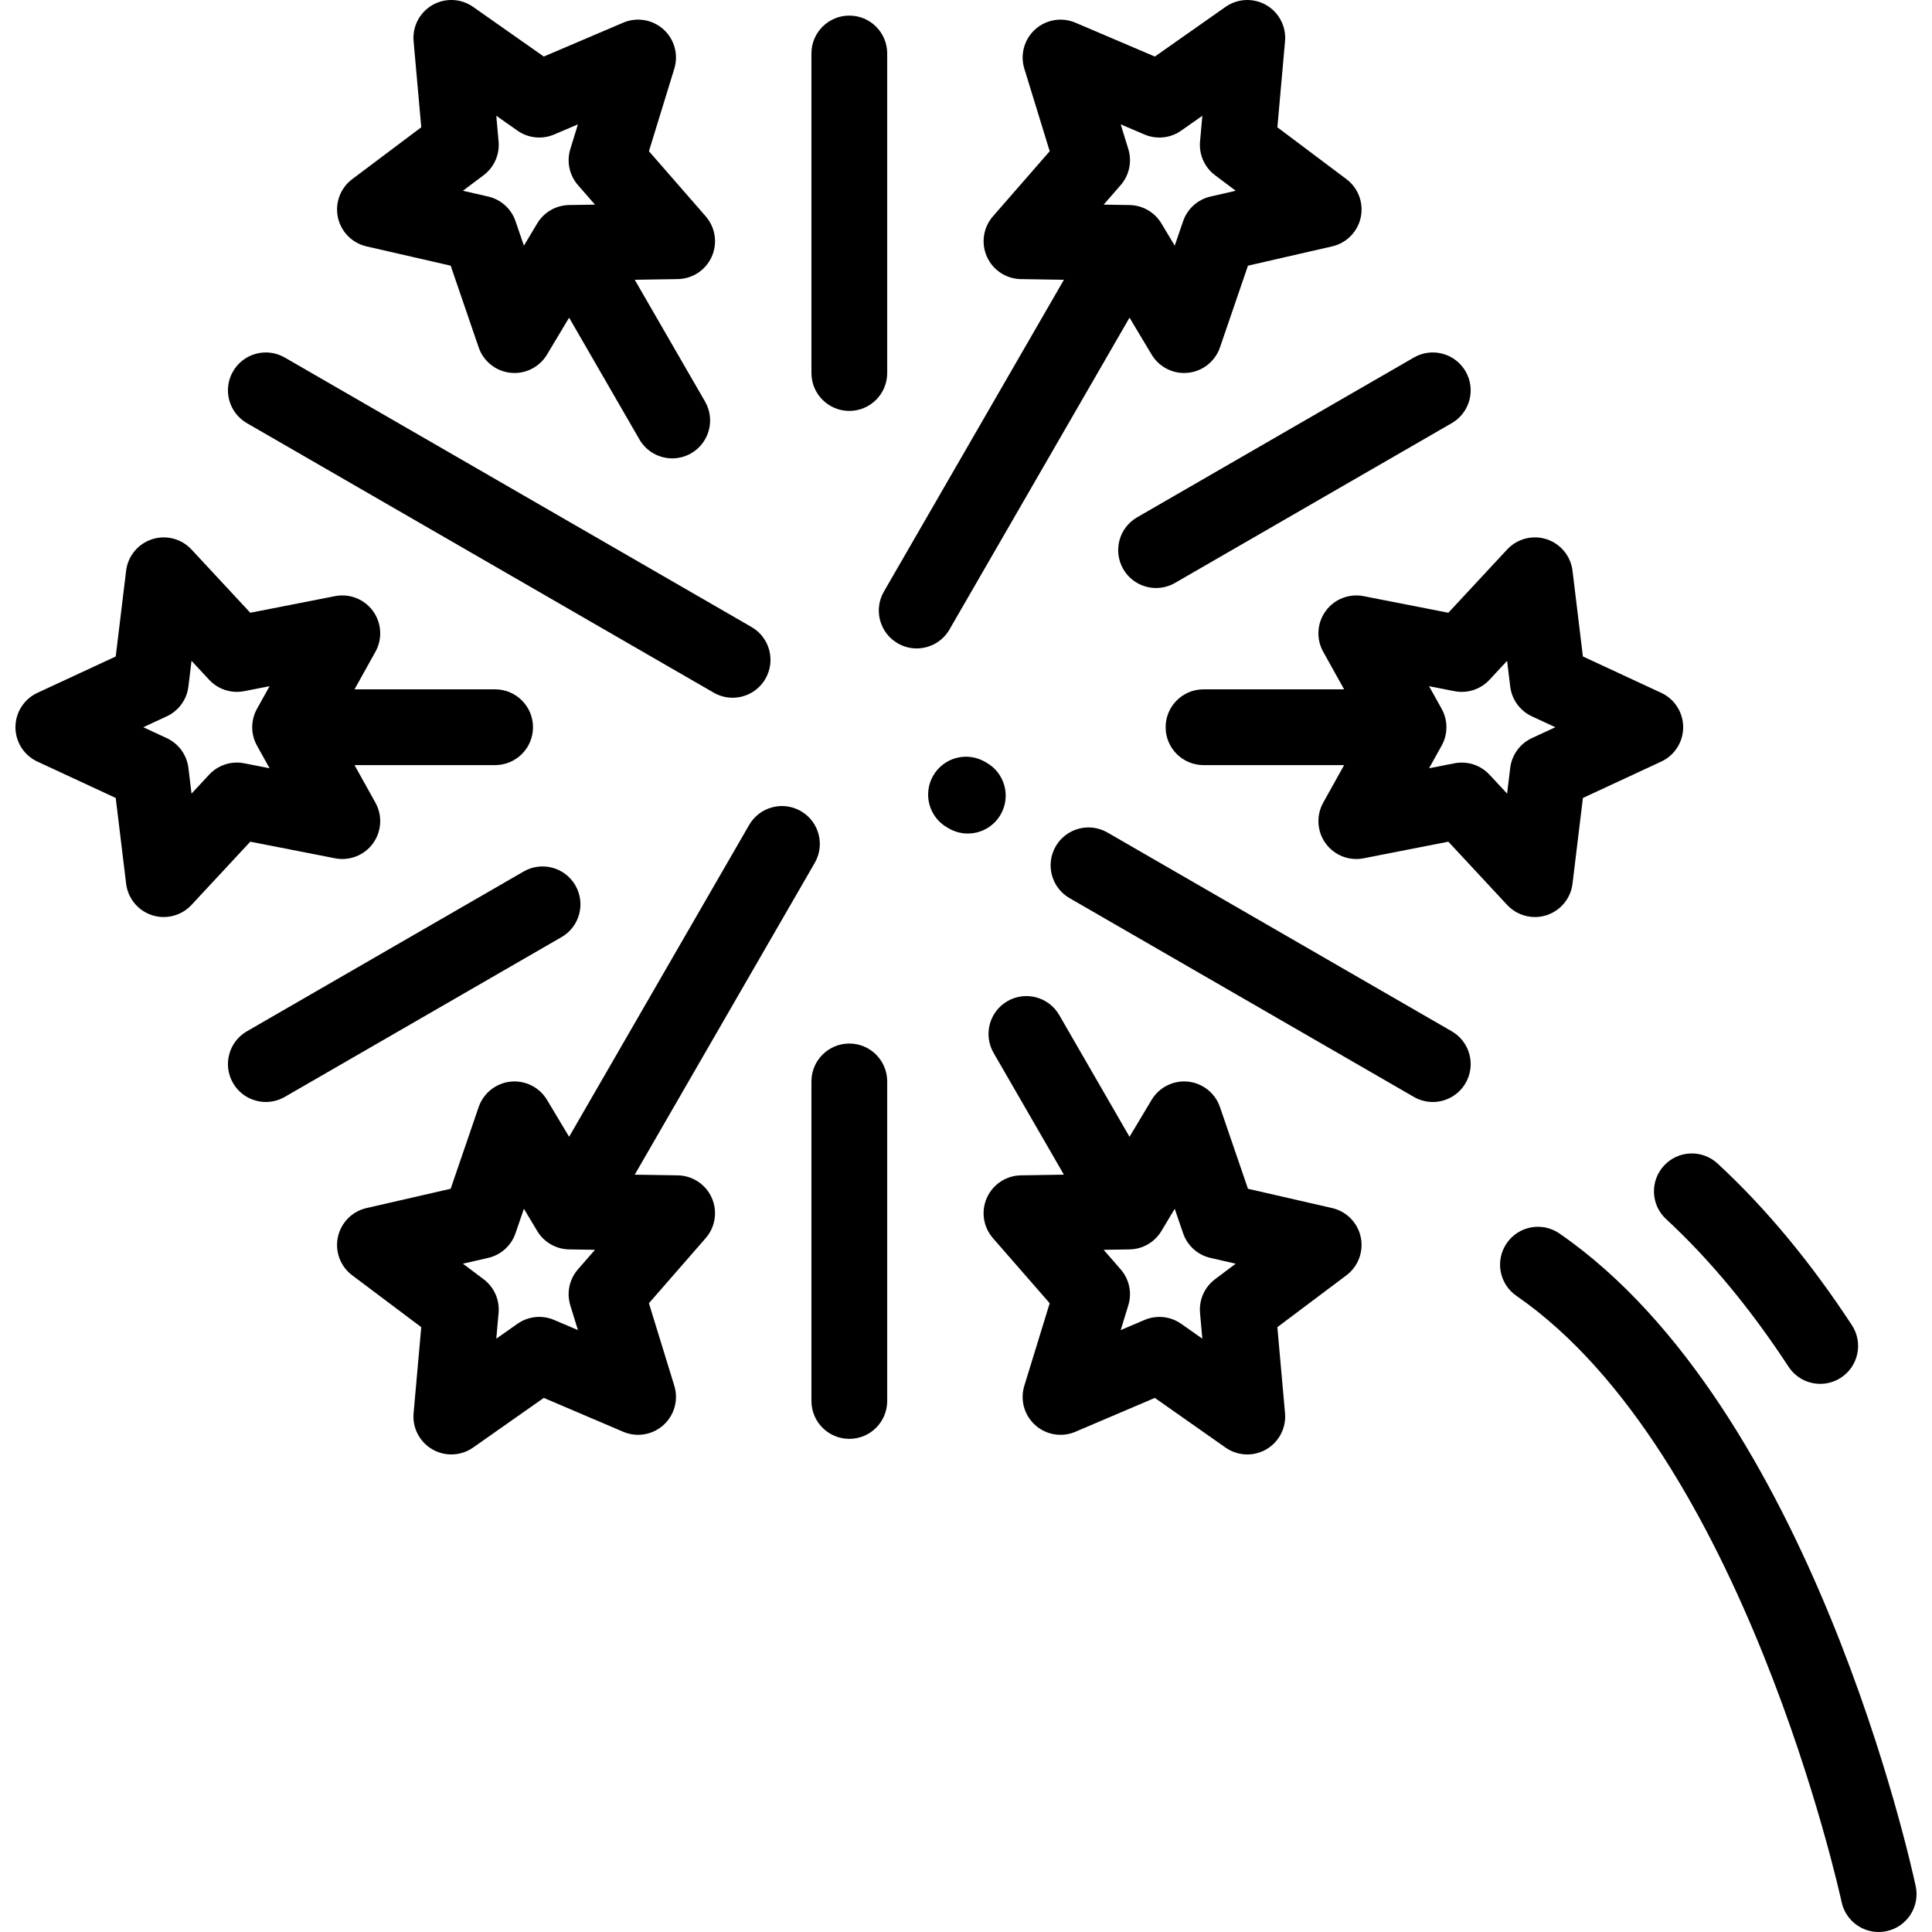 <?xml version="1.0" encoding="iso-8859-1"?>
<!-- Generator: Adobe Illustrator 19.0.0, SVG Export Plug-In . SVG Version: 6.00 Build 0)  -->
<svg xmlns="http://www.w3.org/2000/svg" xmlns:xlink="http://www.w3.org/1999/xlink" version="1.1" id="Layer_1" x="0px" y="0px" viewBox="0 0 511.999 511.999" style="enable-background:new 0 0 511.999 511.999;" xml:space="preserve">
<g>
	<g>
		<g>
			<path d="M225.077,276.548c-5.545,0-10.039,4.495-10.039,10.039v84.684c0,5.545,4.495,10.039,10.039,10.039     s10.039-4.495,10.039-10.039v-84.684C235.117,281.042,230.622,276.548,225.077,276.548z"/>
			<path d="M225.077,108.894c5.545,0,10.039-4.495,10.039-10.039V14.171c0-5.545-4.495-10.039-10.039-10.039     s-10.039,4.495-10.039,10.039v84.684C215.038,104.399,219.533,108.894,225.077,108.894z"/>
			<path d="M152.48,234.634c-2.772-4.802-8.913-6.447-13.713-3.674l-73.338,42.342c-4.802,2.772-6.447,8.912-3.674,13.713     c1.859,3.221,5.233,5.021,8.703,5.021c1.703,0,3.429-0.434,5.01-1.346l73.338-42.342     C153.608,245.576,155.253,239.436,152.48,234.634z"/>
			<path d="M297.673,150.807c1.859,3.221,5.233,5.021,8.703,5.021c1.703,0,3.429-0.434,5.01-1.346l73.338-42.342     c4.802-2.772,6.447-8.912,3.674-13.714c-2.773-4.803-8.913-6.448-13.714-3.674l-73.338,42.342     C296.547,139.866,294.902,146.006,297.673,150.807z"/>
			<path d="M384.726,273.302l-91.242-52.678c-4.801-2.771-10.941-1.127-13.714,3.674s-1.127,10.942,3.674,13.714l91.242,52.678     c1.581,0.913,3.307,1.346,5.011,1.346c3.469,0,6.844-1.8,8.703-5.021C391.173,282.214,389.527,276.074,384.726,273.302z"/>
			<path d="M265.175,215.875c2.774-4.801,1.13-10.941-3.67-13.714l-0.48-0.277c-4.802-2.775-10.942-1.13-13.714,3.67     c-2.774,4.801-1.13,10.941,3.67,13.714l0.48,0.277c1.582,0.915,3.308,1.348,5.012,1.348     C259.941,220.894,263.315,219.094,265.175,215.875z"/>
			<path d="M65.429,112.14l123.703,71.42c1.581,0.913,3.307,1.346,5.011,1.346c3.47,0,6.844-1.8,8.703-5.021     c2.773-4.802,1.127-10.942-3.674-13.714L75.468,94.752c-4.803-2.772-10.942-1.128-13.714,3.674     C58.981,103.229,60.627,109.368,65.429,112.14z"/>
			<path d="M97.12,65.292l22.313,5.115l7.419,21.655c1.267,3.696,4.562,6.323,8.448,6.731c0.352,0.037,0.703,0.055,1.052,0.055     c3.503,0,6.785-1.834,8.611-4.882l5.858-9.783l18.63,32.268c1.859,3.221,5.233,5.021,8.703,5.021     c1.703,0,3.429-0.434,5.011-1.346c4.802-2.772,6.447-8.912,3.674-13.714l-18.63-32.268l11.401-0.181     c3.907-0.062,7.423-2.384,9.012-5.954c1.589-3.57,0.963-7.737-1.605-10.682l-15.045-17.253l6.727-21.88     c1.148-3.735,0.025-7.796-2.878-10.412c-2.904-2.614-7.06-3.305-10.655-1.774l-21.057,8.977l-18.732-13.16     c-3.198-2.247-7.407-2.435-10.791-0.48c-3.384,1.954-5.327,5.693-4.979,9.584l2.031,22.801L93.334,47.479     c-3.124,2.346-4.603,6.293-3.791,10.114C90.356,61.416,93.312,64.419,97.12,65.292z M128.162,46.431     c2.777-2.085,4.279-5.458,3.97-8.918l-0.608-6.832l5.612,3.943c2.841,1.997,6.513,2.382,9.708,1.02l6.31-2.689l-2.016,6.556     c-1.021,3.32-0.253,6.931,2.03,9.548l4.508,5.169l-6.858,0.108c-3.473,0.055-6.67,1.901-8.454,4.881l-3.524,5.885l-2.223-6.488     c-1.125-3.286-3.869-5.755-7.254-6.531l-6.686-1.532L128.162,46.431z"/>
			<path d="M353.033,320.15l-22.313-5.115l-7.419-21.656c-1.267-3.696-4.562-6.323-8.448-6.731c-3.89-0.408-7.656,1.475-9.663,4.828     l-5.858,9.783l-18.63-32.268c-2.773-4.803-8.913-6.447-13.714-3.674c-4.802,2.772-6.447,8.912-3.674,13.714l18.63,32.268     l-11.401,0.181c-3.907,0.062-7.423,2.384-9.012,5.954c-1.589,3.57-0.963,7.737,1.605,10.682l15.045,17.253l-6.727,21.88     c-1.148,3.735-0.025,7.796,2.878,10.412c2.904,2.614,7.062,3.307,10.655,1.774l21.057-8.977l18.731,13.159     c1.726,1.213,3.746,1.824,5.771,1.824c1.729,0,3.462-0.446,5.02-1.345c3.384-1.954,5.327-5.693,4.979-9.584l-2.031-22.801     l18.303-13.748c3.124-2.346,4.603-6.293,3.791-10.115C359.798,324.026,356.842,321.023,353.033,320.15z M321.992,339.011     c-2.777,2.085-4.279,5.458-3.971,8.918l0.608,6.832l-5.612-3.943c-1.717-1.207-3.738-1.824-5.773-1.824     c-1.333,0-2.672,0.265-3.936,0.804l-6.31,2.689l2.016-6.556c1.021-3.32,0.253-6.931-2.03-9.548l-4.508-5.169l6.858-0.109     c3.473-0.055,6.67-1.901,8.454-4.881l3.524-5.885l2.223,6.489c1.125,3.286,3.869,5.755,7.254,6.531l6.686,1.532L321.992,339.011z     "/>
			<path d="M251.626,166.815l47.708-82.632l5.858,9.783c1.825,3.049,5.108,4.882,8.611,4.882c0.349,0,0.7-0.018,1.052-0.055     c3.886-0.409,7.181-3.034,8.448-6.731l7.419-21.655l22.313-5.115c3.808-0.873,6.764-3.876,7.577-7.698     c0.813-3.822-0.667-7.768-3.791-10.114l-18.304-13.747l2.031-22.801c0.346-3.891-1.596-7.632-4.979-9.584     c-3.382-1.954-7.594-1.766-10.791,0.48l-18.731,13.159l-21.057-8.977c-3.595-1.532-7.751-0.839-10.655,1.774     c-2.903,2.614-4.027,6.676-2.878,10.412l6.727,21.88l-15.045,17.253c-2.568,2.945-3.194,7.112-1.605,10.682     c1.589,3.57,5.105,5.893,9.012,5.954l11.401,0.181l-47.708,82.632c-2.773,4.802-1.127,10.942,3.674,13.714     c1.581,0.913,3.307,1.346,5.011,1.346C246.393,171.835,249.767,170.035,251.626,166.815z M296.986,49.061     c2.283-2.617,3.051-6.229,2.03-9.548L297,32.957l6.31,2.69c3.195,1.363,6.868,0.976,9.708-1.02l5.612-3.943l-0.608,6.832     c-0.308,3.459,1.194,6.833,3.971,8.918l5.484,4.12l-6.686,1.532c-3.385,0.776-6.129,3.246-7.254,6.531l-2.222,6.488l-3.524-5.885     c-1.784-2.98-4.981-4.826-8.454-4.881l-6.858-0.108L296.986,49.061z"/>
			<path d="M179.61,311.48l-11.401-0.181l47.708-82.632c2.773-4.802,1.127-10.942-3.674-13.714     c-4.8-2.771-10.941-1.126-13.714,3.674l-47.708,82.632l-5.858-9.783c-2.007-3.352-5.777-5.234-9.663-4.828     c-3.886,0.409-7.181,3.034-8.448,6.731l-7.419,21.655l-22.313,5.115c-3.808,0.873-6.764,3.876-7.577,7.698     c-0.813,3.822,0.667,7.768,3.791,10.114l18.303,13.748l-2.031,22.801c-0.346,3.891,1.596,7.632,4.979,9.584     c1.558,0.9,3.29,1.345,5.02,1.345c2.026,0,4.047-0.612,5.772-1.824l18.731-13.159l21.057,8.977     c3.594,1.532,7.751,0.84,10.655-1.774c2.903-2.614,4.027-6.676,2.878-10.412l-6.727-21.88l15.045-17.253     c2.568-2.945,3.194-7.112,1.605-10.682C187.032,313.864,183.516,311.542,179.61,311.48z M153.168,336.382     c-2.283,2.617-3.051,6.228-2.03,9.548l2.016,6.556l-6.31-2.69c-3.194-1.362-6.867-0.977-9.708,1.02l-5.612,3.943l0.608-6.832     c0.308-3.46-1.194-6.833-3.97-8.918l-5.484-4.12l6.686-1.532c3.385-0.776,6.129-3.246,7.254-6.531l2.223-6.489l3.524,5.885     c1.784,2.98,4.981,4.826,8.454,4.881l6.858,0.109L153.168,336.382z"/>
			<path d="M361.363,157.984c-3.833-0.748-7.756,0.79-10.053,3.951s-2.551,7.368-0.651,10.782l5.545,9.965h-37.26     c-5.545,0-10.039,4.495-10.039,10.039s4.495,10.039,10.039,10.039h37.259l-5.545,9.965c-1.899,3.414-1.645,7.621,0.651,10.782     c2.296,3.161,6.216,4.704,10.053,3.95l22.464-4.403l15.585,16.766c1.931,2.077,4.609,3.204,7.355,3.204     c1.036,0,2.082-0.161,3.101-0.492c3.716-1.208,6.394-4.461,6.864-8.341l2.754-22.725l20.762-9.642     c3.544-1.645,5.811-5.198,5.811-9.106s-2.267-7.46-5.811-9.106l-20.762-9.642l-2.754-22.725c-0.47-3.879-3.148-7.132-6.864-8.341     c-3.717-1.208-7.795-0.148-10.456,2.713l-15.585,16.766L361.363,157.984z M394.729,180.149l4.669-5.024l0.825,6.81     c0.418,3.447,2.588,6.435,5.737,7.898l6.22,2.888l-6.22,2.888c-3.15,1.463-5.32,4.45-5.737,7.898l-0.825,6.809l-4.669-5.024     c-1.919-2.064-4.592-3.203-7.353-3.203c-0.641,0-1.289,0.061-1.932,0.188l-6.73,1.319l3.335-5.993     c1.689-3.035,1.689-6.727,0-9.762l-3.335-5.994l6.731,1.319C388.851,183.834,392.365,182.693,394.729,180.149z"/>
			<path d="M88.791,227.457c3.835,0.752,7.756-0.789,10.053-3.95c2.297-3.161,2.551-7.368,0.651-10.782l-5.545-9.965h37.261     c5.545,0,10.039-4.495,10.039-10.039s-4.495-10.039-10.039-10.039h-37.26l5.545-9.965c1.899-3.414,1.645-7.621-0.651-10.782     c-2.297-3.16-6.216-4.701-10.053-3.951l-22.464,4.403L50.743,145.62c-2.659-2.862-6.737-3.921-10.456-2.713     c-3.716,1.208-6.394,4.461-6.864,8.341l-2.754,22.725l-20.762,9.642c-3.544,1.645-5.811,5.198-5.811,9.106     c0,3.907,2.267,7.46,5.811,9.105l20.762,9.642l2.754,22.725c0.47,3.879,3.148,7.133,6.864,8.341     c1.019,0.331,2.065,0.492,3.101,0.492c2.745,0,5.423-1.127,7.355-3.205l15.585-16.766L88.791,227.457z M55.425,205.293     l-4.669,5.024l-0.825-6.809c-0.418-3.447-2.588-6.435-5.737-7.898l-6.22-2.888l6.22-2.888c3.15-1.463,5.32-4.45,5.737-7.898     l0.825-6.81l4.669,5.024c2.364,2.544,5.878,3.684,9.284,3.017l6.731-1.319l-3.335,5.994c-1.689,3.035-1.689,6.727,0,9.762     l3.335,5.993l-6.73-1.319C61.302,201.608,57.79,202.749,55.425,205.293z"/>
			<path d="M441.543,323.084c11.482,10.605,22.394,23.763,32.435,39.106c1.927,2.943,5.136,4.543,8.409,4.543     c1.885,0,3.793-0.53,5.488-1.64c4.639-3.036,5.939-9.258,2.902-13.897c-10.942-16.718-22.922-31.138-35.612-42.859     c-4.072-3.763-10.425-3.511-14.186,0.563C437.218,312.971,437.47,319.323,441.543,323.084z"/>
			<path d="M507.681,499.872c-1.096-5.158-27.614-126.864-94.406-172.983c-4.564-3.151-10.815-2.006-13.965,2.557     s-2.006,10.815,2.557,13.965c60.203,41.568,85.923,159.451,86.176,160.637c1.004,4.718,5.17,7.951,9.809,7.951     c0.691,0,1.393-0.071,2.096-0.221C505.371,510.627,508.833,505.296,507.681,499.872z"/>
		</g>
	</g>
</g>
<g>
</g>
<g>
</g>
<g>
</g>
<g>
</g>
<g>
</g>
<g>
</g>
<g>
</g>
<g>
</g>
<g>
</g>
<g>
</g>
<g>
</g>
<g>
</g>
<g>
</g>
<g>
</g>
<g>
</g>
</svg>

